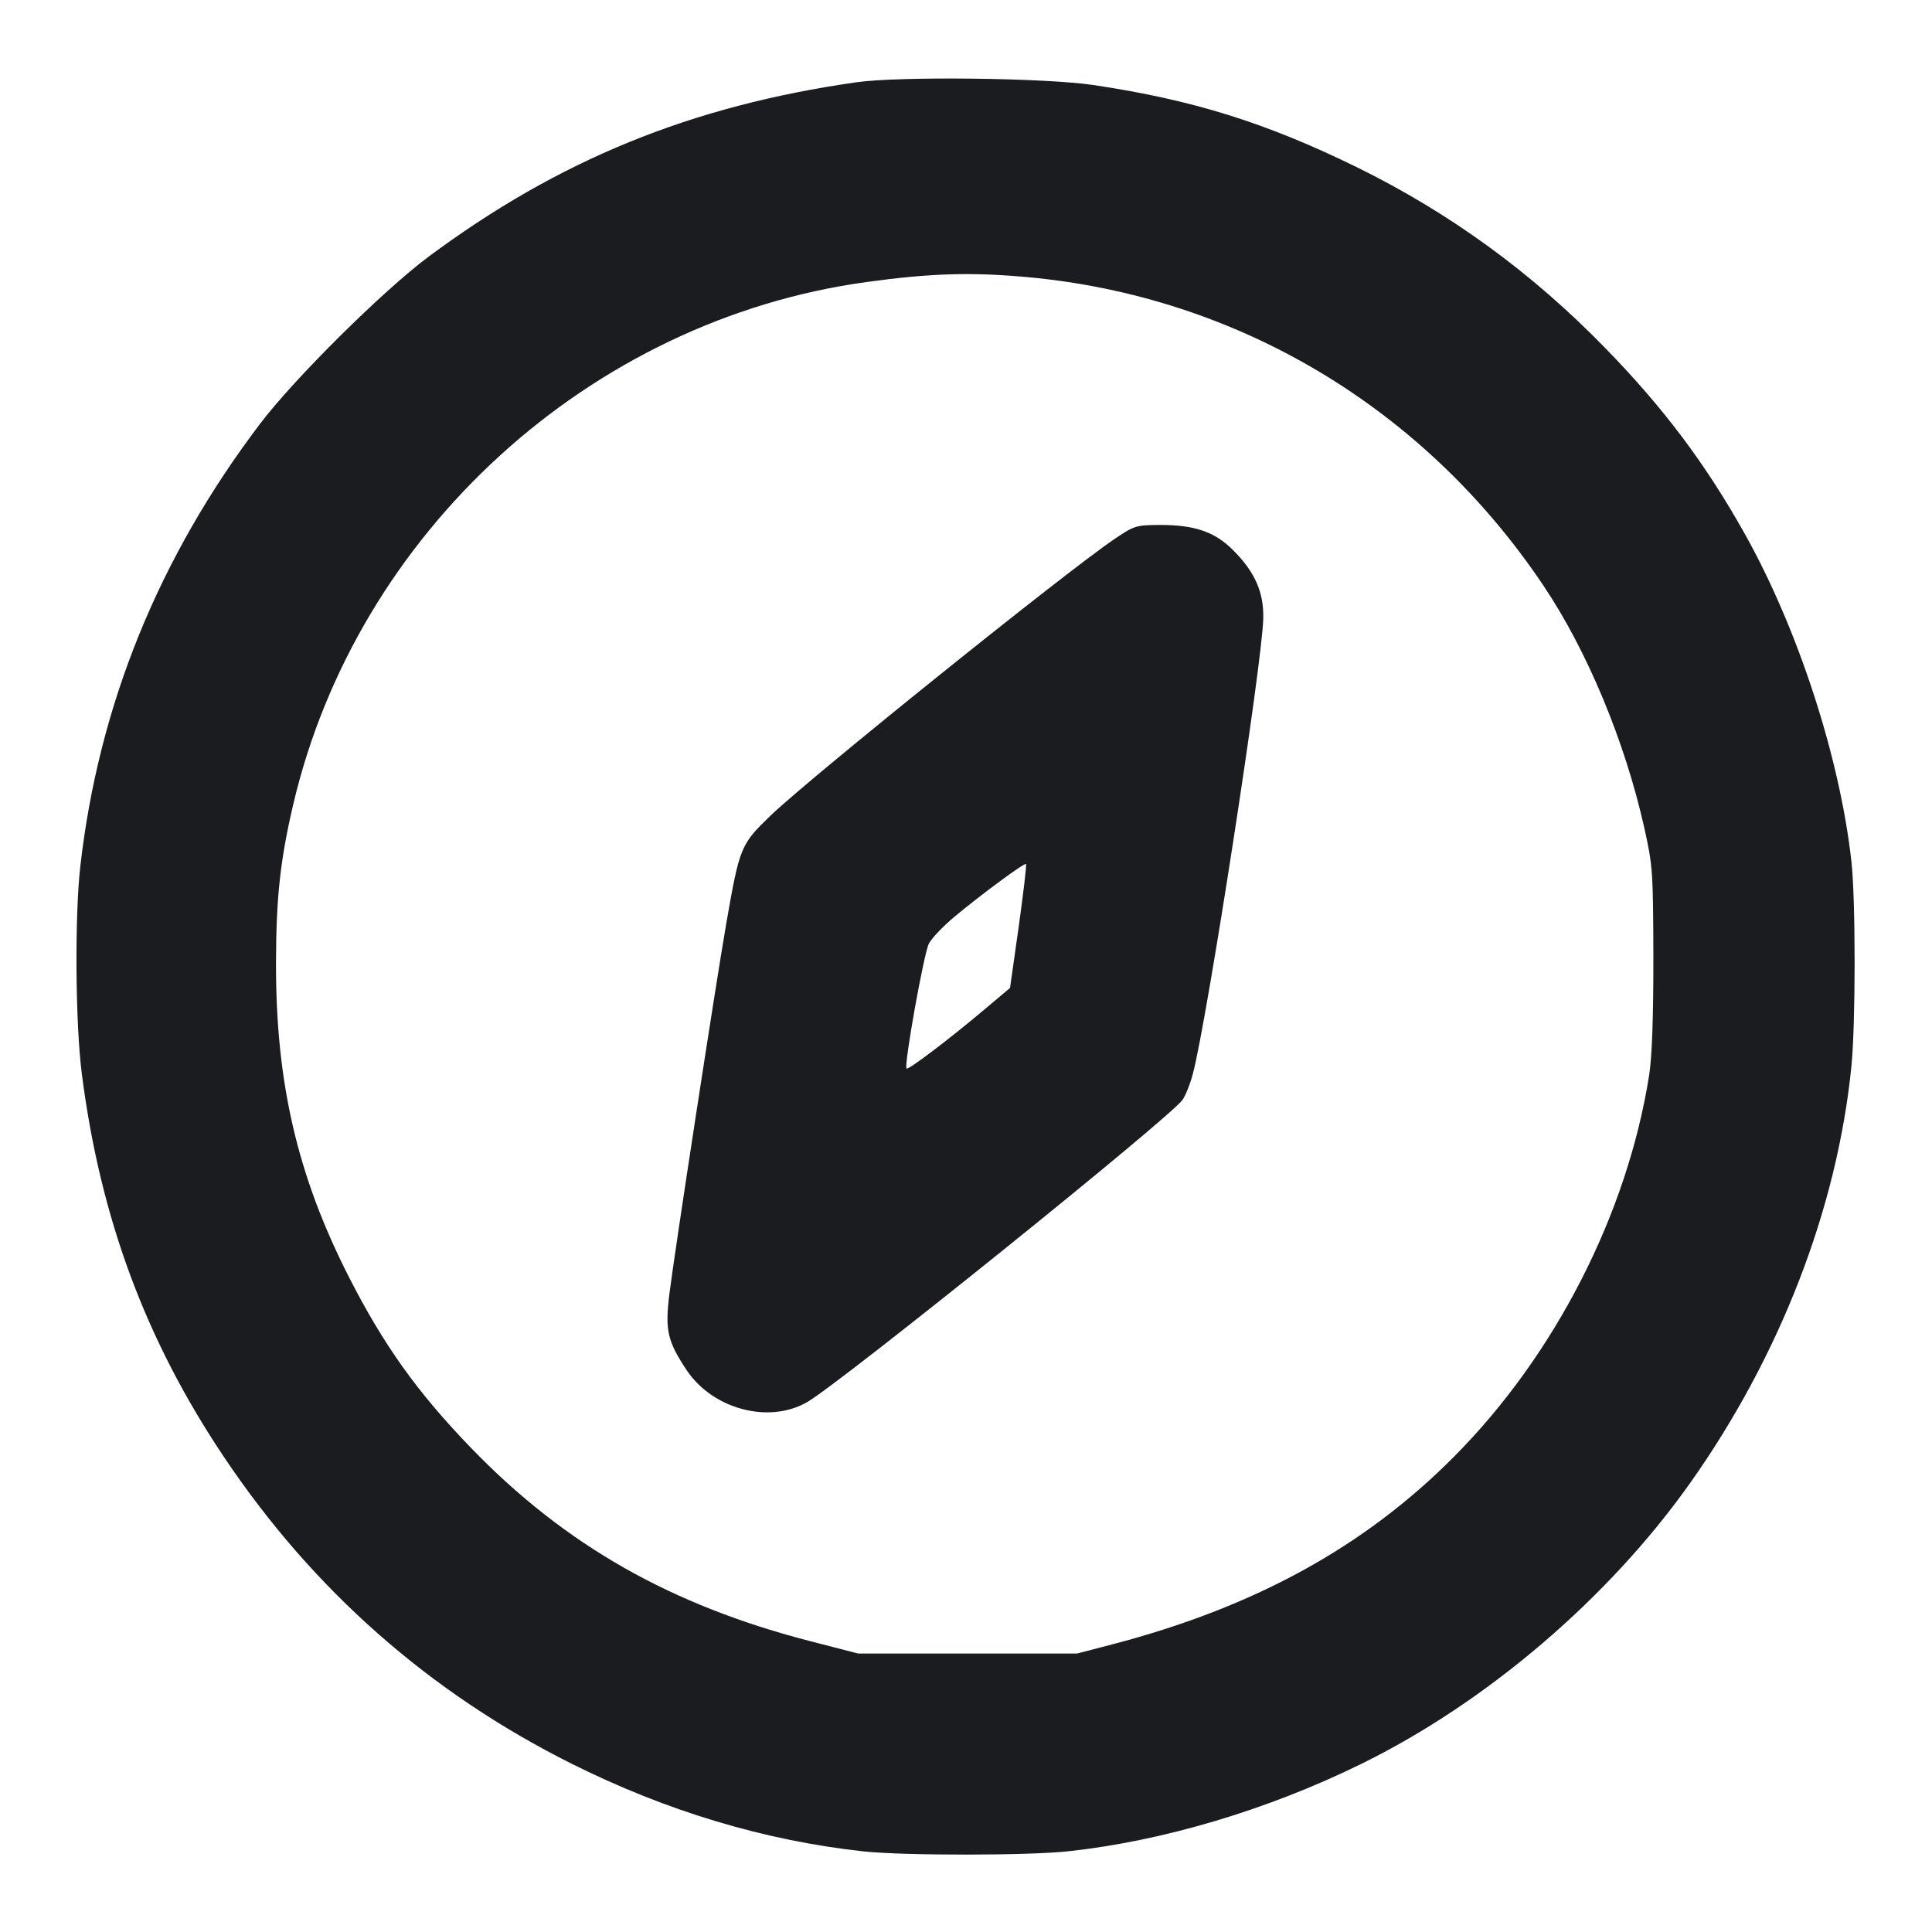<svg width="14" height="14" viewBox="0 0 14 14" fill="none" xmlns="http://www.w3.org/2000/svg"><path d="M6.207 0.596 C 5.008 0.767,4.048 1.159,3.103 1.862 C 2.775 2.107,2.134 2.742,1.886 3.069 C 1.151 4.038,0.715 5.109,0.582 6.277 C 0.541 6.637,0.546 7.418,0.593 7.782 C 0.727 8.826,1.054 9.709,1.623 10.558 C 2.268 11.521,3.112 12.266,4.145 12.782 C 4.832 13.125,5.543 13.338,6.258 13.416 C 6.551 13.447,7.450 13.447,7.742 13.415 C 8.427 13.341,9.186 13.115,9.862 12.783 C 10.770 12.338,11.655 11.583,12.247 10.747 C 12.898 9.828,13.313 8.757,13.416 7.727 C 13.447 7.419,13.447 6.516,13.416 6.242 C 13.332 5.487,13.028 4.554,12.642 3.866 C 12.357 3.358,12.055 2.956,11.633 2.523 C 11.099 1.974,10.507 1.544,9.835 1.213 C 9.174 0.889,8.642 0.723,7.922 0.616 C 7.571 0.564,6.517 0.552,6.207 0.596 M7.443 2.008 C 8.968 2.147,10.321 2.956,11.184 4.243 C 11.502 4.716,11.775 5.373,11.915 5.998 C 11.977 6.277,11.979 6.315,11.981 6.942 C 11.981 7.379,11.971 7.661,11.950 7.793 C 11.792 8.795,11.268 9.820,10.536 10.556 C 9.886 11.210,9.091 11.646,8.059 11.916 L 7.805 11.982 7.012 11.982 L 6.218 11.982 5.877 11.894 C 4.863 11.633,4.097 11.198,3.417 10.496 C 3.025 10.091,2.778 9.745,2.525 9.247 C 2.154 8.517,1.998 7.841,2.000 6.977 C 2.001 6.508,2.030 6.236,2.124 5.833 C 2.585 3.860,4.273 2.320,6.277 2.044 C 6.741 1.980,7.035 1.971,7.443 2.008 M8.073 3.908 C 7.715 4.151,5.881 5.626,5.585 5.909 C 5.367 6.119,5.360 6.134,5.262 6.697 C 5.187 7.130,4.889 9.068,4.851 9.374 C 4.818 9.638,4.836 9.718,4.974 9.926 C 5.163 10.212,5.574 10.321,5.851 10.159 C 6.102 10.012,8.475 8.102,8.569 7.970 C 8.591 7.939,8.626 7.852,8.645 7.777 C 8.747 7.390,9.147 4.804,9.154 4.483 C 9.159 4.292,9.094 4.145,8.935 3.986 C 8.802 3.853,8.655 3.803,8.402 3.804 C 8.232 3.805,8.219 3.809,8.073 3.908 M7.382 6.715 L 7.319 7.159 7.142 7.308 C 6.883 7.527,6.581 7.756,6.569 7.743 C 6.549 7.723,6.694 6.909,6.731 6.838 C 6.751 6.799,6.833 6.713,6.913 6.646 C 7.113 6.479,7.424 6.250,7.435 6.261 C 7.440 6.266,7.416 6.470,7.382 6.715 " fill="#1A1C1F" stroke="none" fill-rule="evenodd"></path></svg>